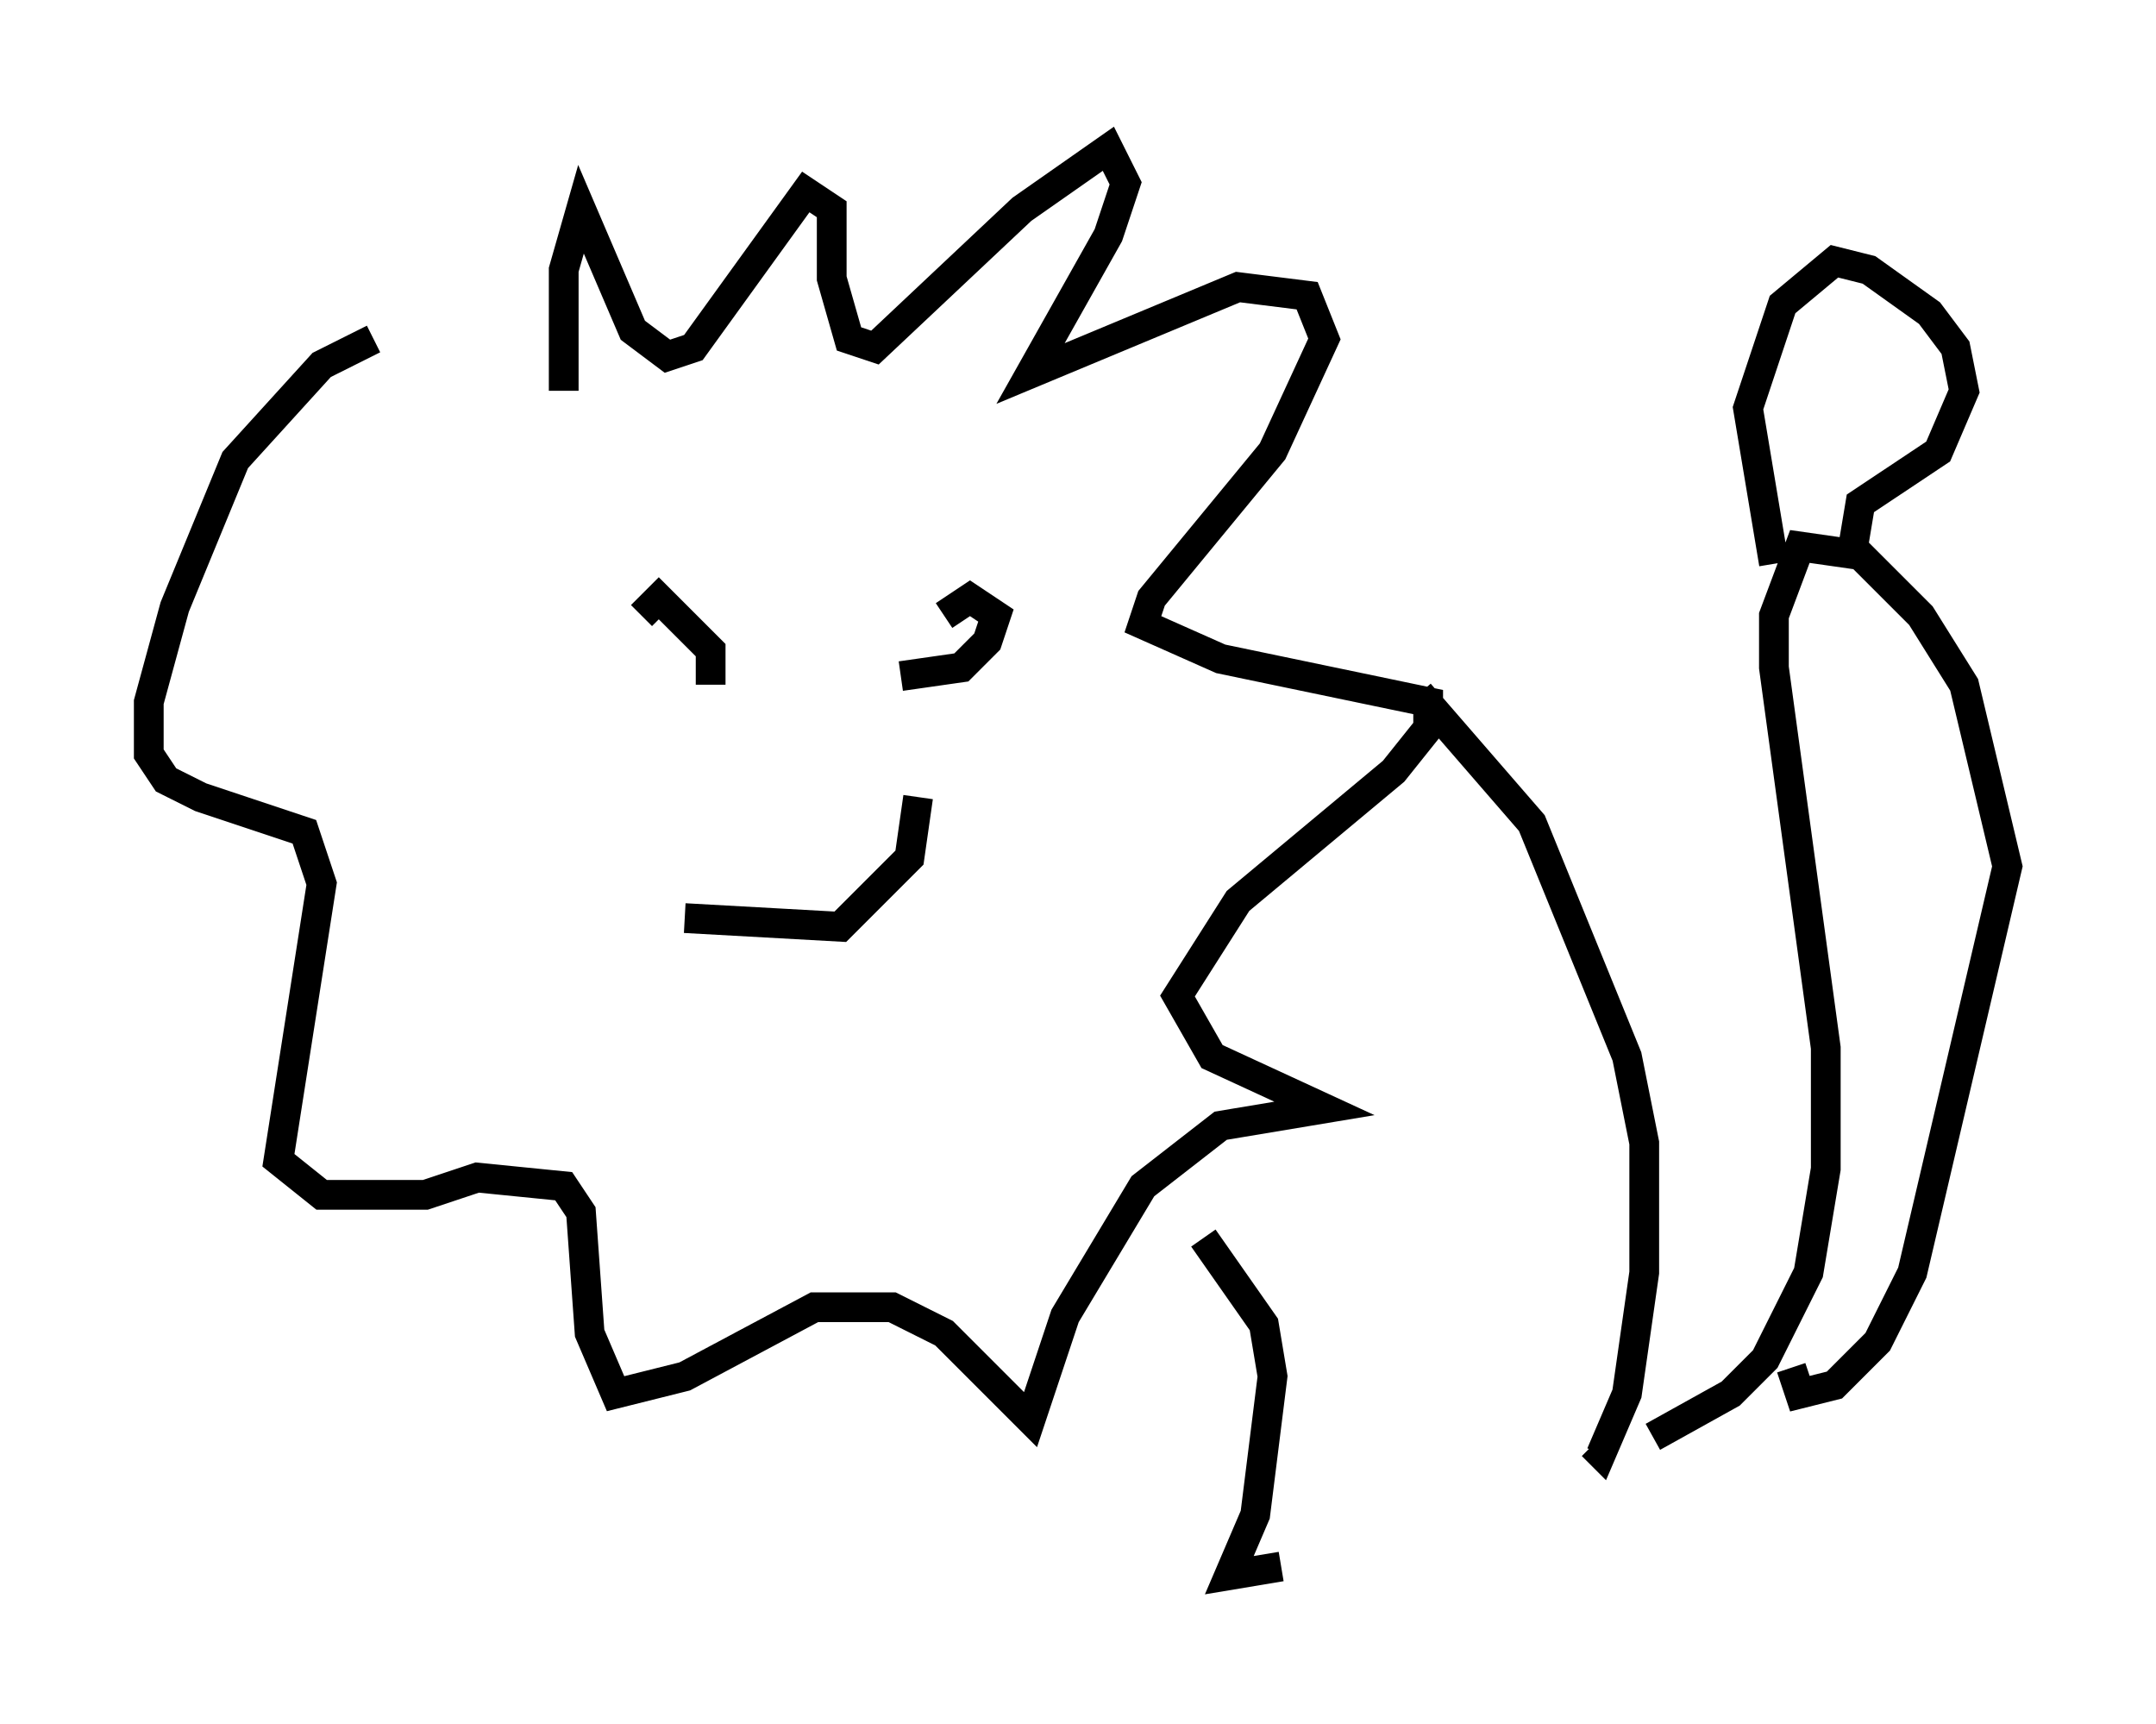 <?xml version="1.0" encoding="utf-8" ?>
<svg baseProfile="full" height="57.933" version="1.1" width="72.458" xmlns="http://www.w3.org/2000/svg" xmlns:ev="http://www.w3.org/2001/xml-events" xmlns:xlink="http://www.w3.org/1999/xlink"><defs /><rect fill="white" height="57.933" width="72.458" x="0" y="0" /><path d="M23.302, 21.849 m0.581, 1.162 l0.0, -1.162 -1.743, -1.743 l-0.581, 0.581 m8.715, 2.034 l2.034, -0.291 0.872, -0.872 l0.291, -0.872 -0.872, -0.581 l-0.872, 0.581 m-8.715, 10.168 l5.229, 0.291 2.324, -2.324 l0.291, -2.034 m-11.911, -13.654 l0.0, -4.067 0.581, -2.034 l1.743, 4.067 1.162, 0.872 l0.872, -0.291 3.777, -5.229 l0.872, 0.581 0.0, 2.324 l0.581, 2.034 0.872, 0.291 l4.939, -4.648 2.905, -2.034 l0.581, 1.162 -0.581, 1.743 l-2.615, 4.648 6.972, -2.905 l2.324, 0.291 0.581, 1.453 l-1.743, 3.777 -4.067, 4.939 l-0.291, 0.872 2.615, 1.162 l6.972, 1.453 0.0, 0.872 l-1.162, 1.453 -5.229, 4.358 l-2.034, 3.196 1.162, 2.034 l3.777, 1.743 -3.486, 0.581 l-2.615, 2.034 -2.615, 4.358 l-1.162, 3.486 -2.905, -2.905 l-1.743, -0.872 -2.615, 0.0 l-4.358, 2.324 -2.324, 0.581 l-0.872, -2.034 -0.291, -4.067 l-0.581, -0.872 -2.905, -0.291 l-1.743, 0.581 -3.486, 0.0 l-1.453, -1.162 1.453, -9.296 l-0.581, -1.743 -3.486, -1.162 l-1.162, -0.581 -0.581, -0.872 l0.0, -1.743 0.872, -3.196 l2.034, -4.939 2.905, -3.196 l1.743, -0.872 m35.151, 11.911 l3.777, 4.358 3.196, 7.844 l0.581, 2.905 0.0, 4.358 l-0.581, 4.067 -0.872, 2.034 l-0.291, -0.291 m-13.073, -6.972 l2.034, 2.905 0.291, 1.743 l-0.581, 4.648 -0.872, 2.034 l1.743, -0.291 m12.492, -4.358 l2.615, -1.453 1.162, -1.162 l1.453, -2.905 0.581, -3.486 l0.0, -4.067 -1.743, -12.782 l0.0, -1.743 0.872, -2.324 l2.034, 0.291 2.034, 2.034 l1.453, 2.324 1.453, 6.101 l-3.196, 13.654 -1.162, 2.324 l-1.453, 1.453 -1.162, 0.291 l-0.291, -0.872 m-0.581, -27.017 l-0.872, -5.229 1.162, -3.486 l1.743, -1.453 1.162, 0.291 l2.034, 1.453 0.872, 1.162 l0.291, 1.453 -0.872, 2.034 l-2.615, 1.743 -0.291, 1.743 " fill="none" stroke="black" stroke-width="1" /></svg>